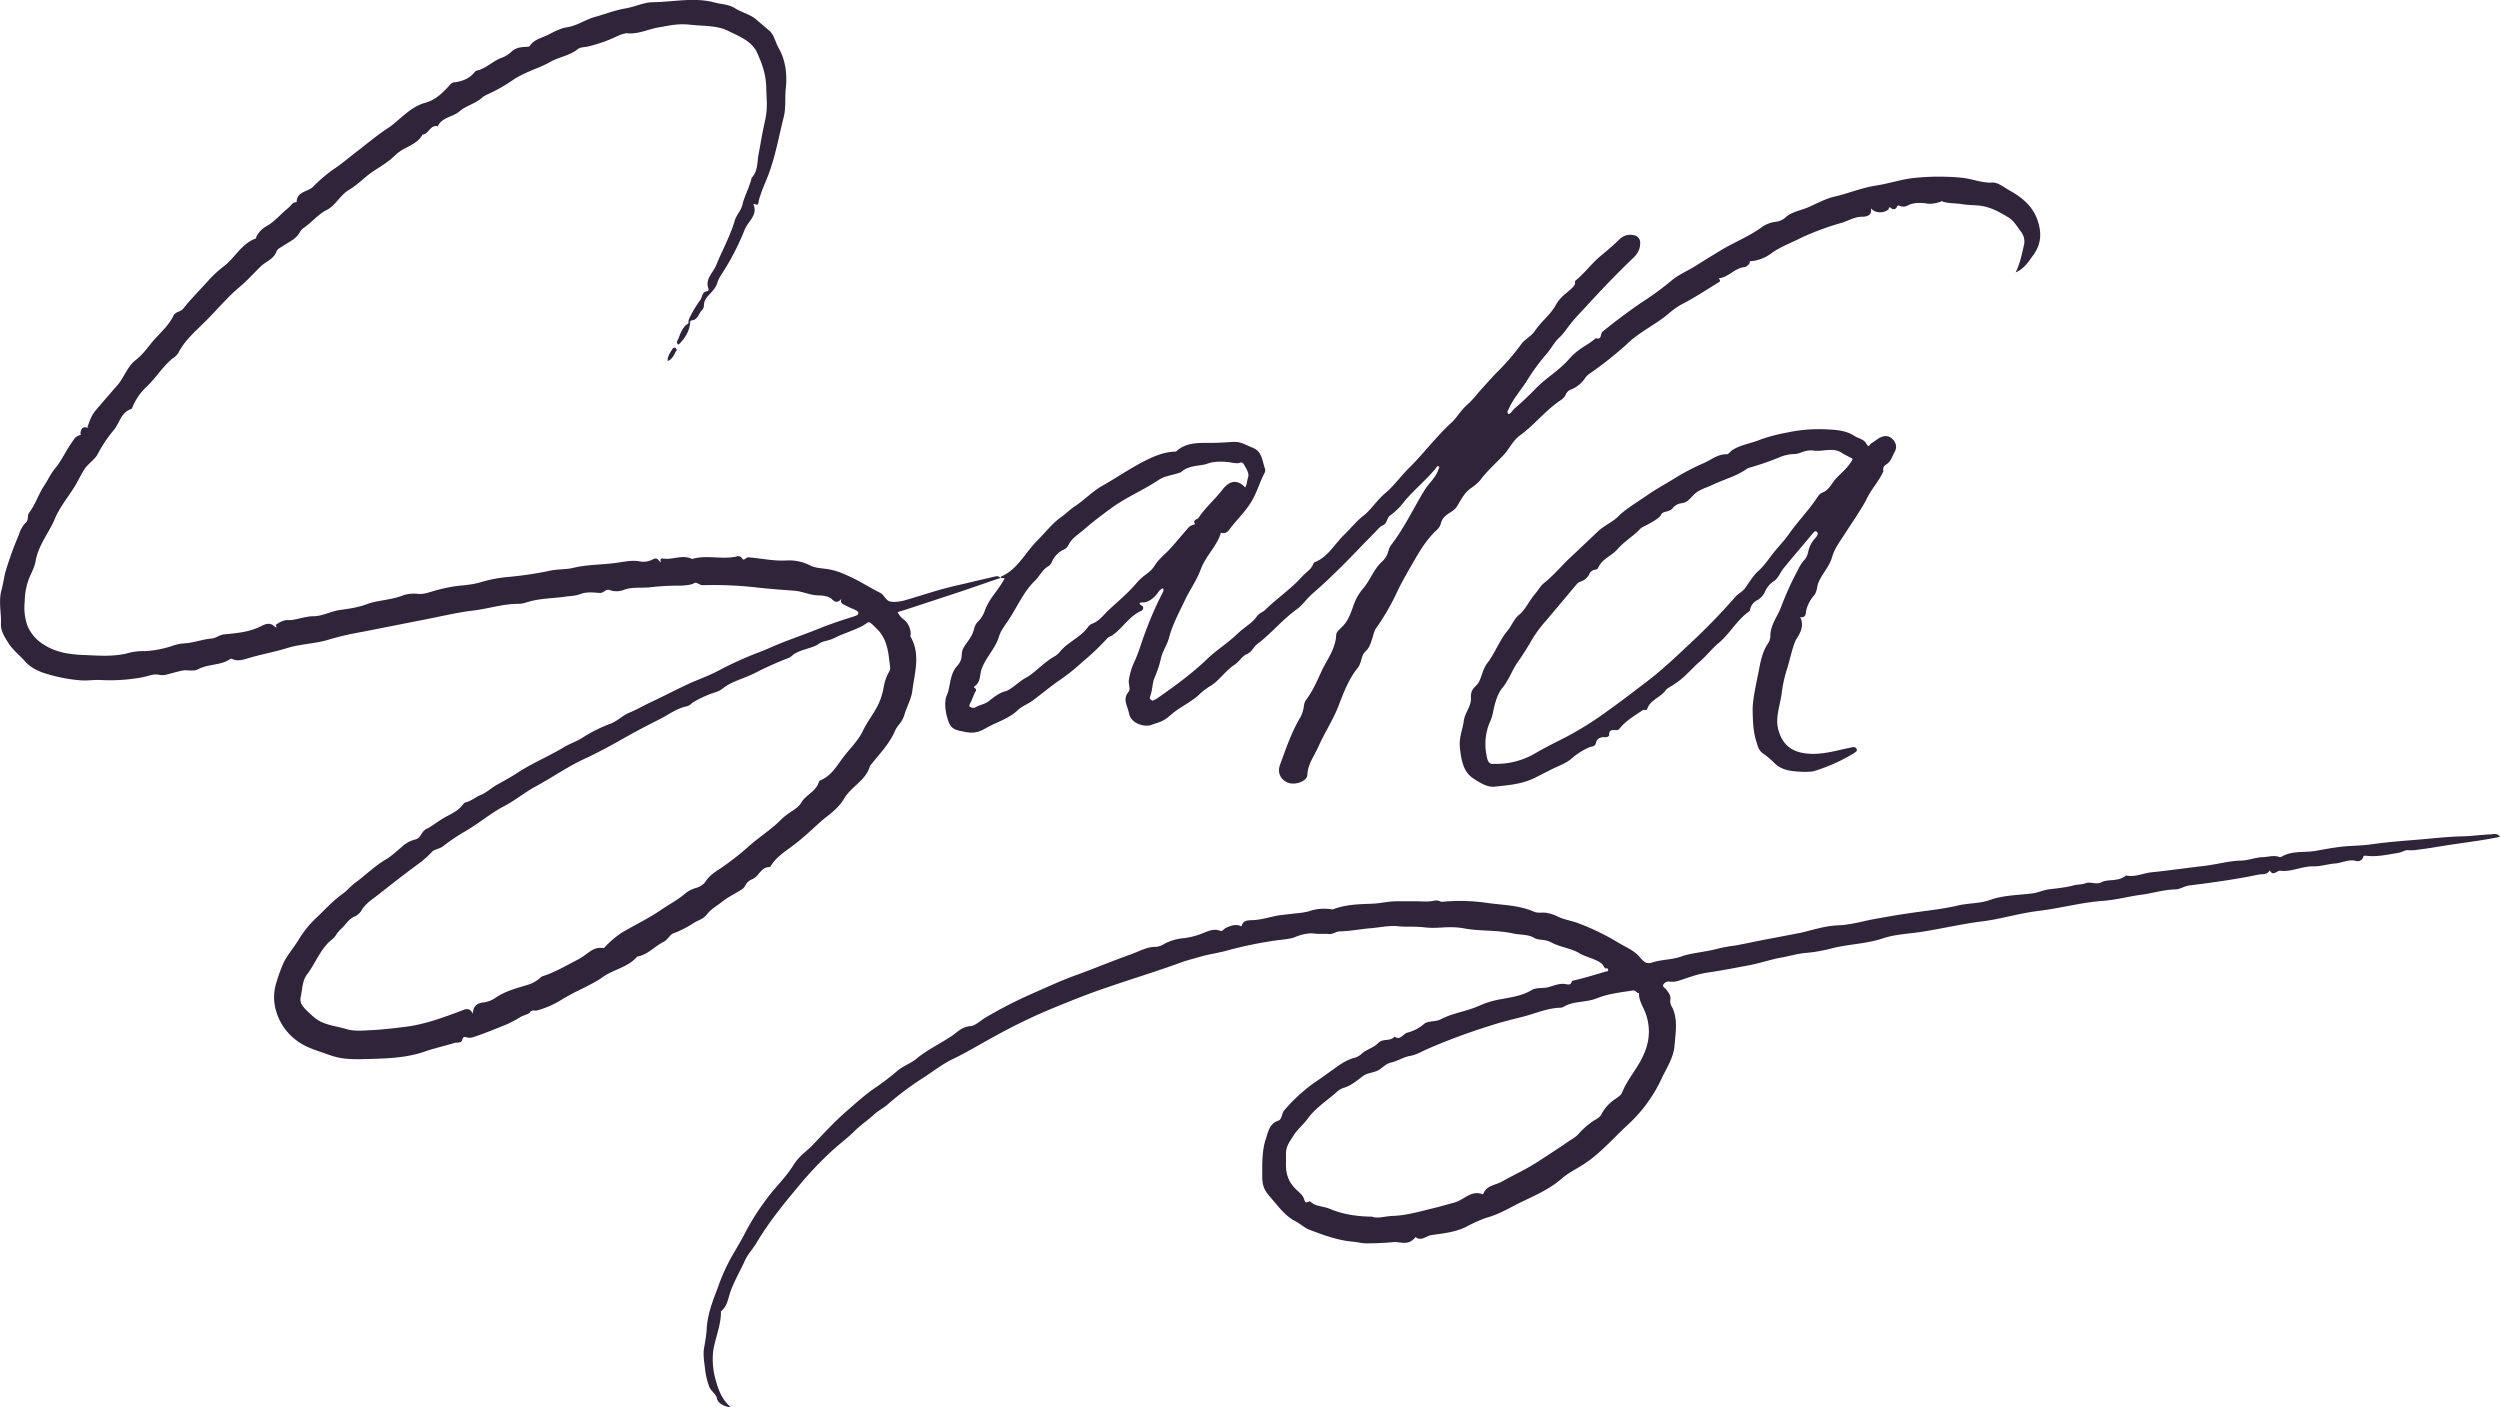 <svg xmlns="http://www.w3.org/2000/svg" width="1031.3" height="580.6" viewBox="0 0 1031.3 580.6"><g fill="#2f243a"><path d="M412.7 238.4l-16 5.5-23.1 7.6-3.3 1a7.4 7.4 0 0 0 2.2 2.8 7.9 7.9 0 0 1 3.2 6.4 3.1 3.1 0 0 1-.2.7c4.3 7.3 1.9 14.7.9 22.2-.4 3.7-2.3 6.8-3.3 10.2s-2.8 4.2-3.9 6.7c-2.3 5.4-6.5 9.6-10.1 14.2l-.2.2c-1.6 6-7.7 8.5-10.6 13.4s-6.9 7-10.5 10.3-6.7 6.2-10.4 9-7.3 5-9.6 8.9l-.2.2c-3.7-.2-4.4 3.8-7.3 5s-2.5 2.9-4 4-5.8 3.2-8.3 5.2-4.6 3-6.3 5.2-3.8 2.5-5.6 3.7a42.4 42.4 0 0 1-8.5 4.3c-1.3.5-2.2 2.7-4 3.5-3.6 1.8-6.4 5.3-10.7 6l-.2.2c-3.8 4.3-9.7 5.1-14.1 8.3s-11.6 5.9-17.1 9.4a36.7 36.7 0 0 1-9.9 4.3c-.2 0-.5.2-.7.1s-1.9-.2-2.2.6-2.8 1.3-4.1 2.1a44.9 44.9 0 0 1-7.6 3.8c-4 1.6-7.9 3.2-12 4.5a4.1 4.1 0 0 1-2.2.1c-1-.2-1.7-.7-2.1.9s-2 1-3.1 1.3c-4.2 1.3-8.5 2.2-12.7 3.7-6.8 2.3-13.9 2.7-21.1 2.9s-12.1.5-17.9-1.6-9.3-2.9-13.3-5.8a23 23 0 0 1-8.7-12.3 20.2 20.2 0 0 1 .3-12.4 65 65 0 0 1 3-8c1.7-3.2 4-5.8 5.9-8.9a42.4 42.4 0 0 1 7-8.8c3.7-3.5 7.2-7.4 11.4-10.4 1.7-1.2 3.2-3.1 5-4.4 4.2-3.1 7.9-6.8 12.4-9.5 2.5-1.4 4.6-3.5 6.8-5.3a12.4 12.4 0 0 1 5.6-3.1c2.4-.5 2.5-3.4 4.7-4.4s5.3-3.6 8.2-5.1 5.2-2.7 7-5.2a2.4 2.4 0 0 1 .8-.6c2.4-.5 4.3-2.3 6.4-3.1s4.6-3.1 7-4.4 5.1-2.8 7.6-4.4c6.3-4.2 13.2-7 19.7-10.9 2.5-1.5 5.6-2.5 7.9-4.1a62.3 62.3 0 0 1 11.6-5.7c2.8-1.2 4.7-3.3 7.4-4.4s5.5-2.7 8.2-4c6-2.8 11.8-5.9 17.8-8.6 3.6-1.5 7.3-2.9 10.7-4.7a148.5 148.5 0 0 1 15.7-7.2c4.1-1.5 8-3.4 12.2-5s9.5-3.5 14.2-5.4 9.1-3.3 13.8-4.8c.9-.3 1.9-.6 1.9-1.4s-1-1.1-1.7-1.5a35.2 35.2 0 0 1-3.9-1.8c-1-.5-2-.9-1.4-2.6-1.5 1.8-2.6 1.5-3.9.2s-4.1-1.6-5.8-1.6c-3.4-.1-6.2-1.6-9.5-1.9-5.4-.4-10.8-.8-16.1-1.4a161.3 161.3 0 0 0-22-.9c-1.3 0-2.4-1.5-3.5-.8s-4.1 1-6.3 1a98.2 98.2 0 0 0-12.1.7c-3.4.3-6.8-.2-10.2.9a8.3 8.3 0 0 1-6.2.2c-1.6-.6-2.4 1.3-4.1 1.2s-5.2-.6-7.8.4-4.5.8-6.8 1.2c-3.8.5-7.7.6-11.6 1.3s-4.8 1.6-7.6 1.6c-6.3 0-12.4 2.1-18.7 2.8s-15.3 2.9-22.9 4.3l-22.8 4.5a118.6 118.6 0 0 0-13.4 3.1c-5.7 1.8-11.7 1.8-17.2 3.5s-10.3 2.5-15.4 4c-2.2.6-4.9 1.8-7.5.5a.8.8 0 0 0-.8.1c-3.9 2.7-9 1.9-13.2 4.2-1.3.7-3.5.5-5 .4s-5.2 1.1-7.7 1.7a7.3 7.3 0 0 1-3.3.2c-2.3-.6-4.4.5-6.5.9a72.4 72.4 0 0 1-18 1.2c-2.4-.1-4.8.3-7.2.2a63.8 63.8 0 0 1-13.3-2.3c-3.6-1-7.4-2.3-10.3-5.5s-5.1-4.7-7.1-7.9-3.1-5.2-2.9-8.2-1-8.6.1-12.9 1.1-5.7 1.9-8.5a138.5 138.5 0 0 1 5.4-14.8 11.9 11.9 0 0 1 3-5.2c1.1-1 .3-2.8 1.3-4 2.5-3.3 3.7-7.3 5.9-10.7s3-5.5 5-7.8 4.2-6.9 6.5-10.2c.9-1.2 1.4-2.5 2.9-3s.7-.5.8-1.2.5-2.5 2.2-2.2.7 0 .7-.2c2-5.7 2.3-5.5 6-9.9l5.8-6.7c3.2-3.3 4.4-8.1 8-10.9s5.5-6.1 8.3-9.1 5.6-5.7 7.4-9.3c.9-1.8 2.8-1.4 4-2.9 3.2-4 6.8-7.6 10.2-11.4a47.7 47.7 0 0 1 6.6-6.1c4.6-3.5 7.2-9.3 13.1-11.4.2-.2.2-.9.5-1.2a10.4 10.4 0 0 1 3.9-3.9c3.2-1.7 5.5-4.6 8.3-6.9s2.1-2.8 4-3l.2-.2c.1-4.3 4.7-4 6.9-6.3a60.4 60.4 0 0 1 9.5-7.9c3-2.1 5.9-4.6 8.8-6.8s8.3-6.7 12.5-9.4 9-8.7 15.3-10.4c4.5-1.2 7.6-4.5 10.6-7.8a2.8 2.8 0 0 1 1.9-.7c3.3-.5 6-1.7 8-4.3l.5-.4c4.1-.8 7-4.2 10.9-5.5a10.9 10.9 0 0 0 3.8-2.5c2-1.7 4.1-1.8 6.5-1.9.3 0 .8-.1.9-.3 1.8-2.8 5-3.3 7.7-4.7s5.1-2.6 7.4-3c4.4-.6 7.8-3.2 11.8-4.3s8.3-2.8 12.5-3.5S265.6.9 269.5.9c8.4-.1 16.8-2.1 25.2.1 2.8.8 5.8.7 8.5 2.4s6.2 2.5 8.7 4.6l5.5 4.7c2 1.8 2.4 4.6 3.7 6.9 3.1 5.4 3.7 11.4 3 17.4-.3 3.6.1 7.3-.7 10.9-2 7.9-3.4 15.9-6.2 23.6-1.4 3.8-3.2 7.4-4.2 11.3-.1.5 0 2.4-1.7 1.3l-.5.2c1.9 4.4-2.1 6.9-3.5 10.2a105.7 105.7 0 0 1-9.6 18.6 13.5 13.5 0 0 0-1.8 3.6c-.8 2.7-3.1 4.3-4.6 6.4s-.3 3.4-1.7 4.8-1.7 4.1-4.4 4.3c-.4.1-.5.4-.5.8-.2 3.3-1.9 6.4-4.8 9.2-1.1-.8-.5-1.7-.1-2.4s1.5-5 4.1-6.3c.2-.1 0-1.1.3-1.8a43.2 43.2 0 0 1 4.6-7.8c1-1.3.7-3.7 3.2-3.8a1.1 1.1 0 0 0 .3-.9c-1.6-4 1.8-6.6 3.1-9.7 2.5-6.2 5.8-12 7.7-18.5.7-2.4 2.7-4.2 3.2-6.7s2.8-7 3.7-10.6a.8.8 0 0 1 .2-.5c2.5-2.7 2.1-6.3 2.7-9.4s1.2-6.9 1.9-10.3.9-4 1.2-5.9c.6-3.7.2-7.3.1-11 0-5.4-1.6-10.1-3.8-14.9s-7.4-6.7-12-9-10.4-1.9-15.6-2.5-8.7.4-13 1.1-8.6 3-13.3 2.4a13.6 13.6 0 0 0-3.5 1.1 61 61 0 0 1-12.4 4.4c-1.4.3-3.1.2-4.2 1.1-3.5 2.8-7.9 3.2-11.6 5.4s-10.6 4.1-15.4 7.5a64.1 64.1 0 0 1-10.6 5.9l-1.4.8c-2.8 2.8-7 3.6-9.7 6s-7.3 2.4-9 6.2c-3.2-.8-3.7 3.3-6.3 3.4-2.3 4.4-7.6 5-11 8.3s-6.1 4.7-9.4 6.9-6.3 5.5-9.9 7.6-5.7 6.6-9.2 8.3-6.3 5.3-9.8 7.6a5.8 5.8 0 0 0-1.5 1.9c-1.4 2.4-3.9 3.5-6.2 5s-2.8 1.5-3.3 2.8c-1.1 2.9-4.1 3.9-6.1 5.7s-5.9 6.2-9.2 8.9c-5.2 4.4-9.6 9.8-14.5 14.6s-8.1 7.6-10.7 12.6A7.8 7.8 0 0 1 71 148c-4 3.4-6.7 7.9-10.5 11.5a23.6 23.6 0 0 0-5.9 8.6c-.1.2-.2.5-.4.6-4.4 1.4-4.9 6.1-7.5 9a55.8 55.8 0 0 0-6.6 10c-.9 1.5-2.8 3-4.3 4.6s-3.3 5.6-5 8.4c-2.8 4.5-6.3 8.7-8.3 13.6s-6.7 10.6-7.8 17.1c-.4 2.6-1.9 5.1-2.9 7.7a27.5 27.5 0 0 0-1.6 9 22.7 22.7 0 0 0 1 9.7 16.3 16.3 0 0 0 7.2 8.3c4.8 3.1 10.6 3.9 16.1 4.1s12.6.9 18.7-.9a25.2 25.2 0 0 1 6.6-.7 42.6 42.6 0 0 0 11.7-2.3 18 18 0 0 1 4.5-.9c3.9-.2 7.5-1.7 11.4-2 1.8-.2 3.1-1.5 5-1.7 5.1-.5 10.2-.9 14.9-3.2 1.7-.8 3.7-2 5.7-.3s.5-.4.8-.5 2.7-2.1 5.2-1.9 6.8-1.6 10.4-1.6 7.2-2.1 11-2.6 7.7-1.1 11.3-2.5 10-1.6 14.8-3.6a14.9 14.9 0 0 1 6.1-.5c2.5.2 5.1-.9 7.7-1.6a68 68 0 0 1 9.2-1.8 51 51 0 0 0 7.7-1.1 58.9 58.9 0 0 1 12.5-2.5 147.5 147.5 0 0 0 17.3-2.6c3.2-.7 6.6-.4 9.7-1.2 5.5-1.3 11.1-1.2 16.6-1.9 3.7-.4 7.4-1.5 11.3-.6a8.1 8.1 0 0 0 4.6-.9c2-1.1 2.3.3 3.1 1s-.7-1.7 1.2-1.4c3.9.7 8-1.8 12 .2 6-1.8 12.2.3 18.2-1a1.9 1.9 0 0 1 2.4.7c.8 1.4 1.5-.4 2.6-.4 5.2.4 10.3 1.6 15.7 1.3a19.3 19.3 0 0 1 9.7 2c2.3 1.2 5 1.2 7.5 1.6a28.9 28.9 0 0 1 7.7 2.5c4.8 2 9.1 4.9 13.7 7.2 1.6.8 2 2.4 3.4 3.3s5 .4 7-.2c7.3-2.1 14.4-4.6 21.8-6.2l14.9-3.5c1-.2 1.9-.5 2.6.6zM195.1 418.2c-.1-4 3.1-4.6 4.6-4.7a11.1 11.1 0 0 0 4.7-1.9c4.1-2.8 8.9-4 13.5-5.4a13.3 13.3 0 0 0 4.8-2.7c.4-.3.7-.7 1.2-.8 5-1.6 9.5-4.3 14.2-6.7s6.2-5.6 10.9-4.9c.2.1.4-.3.6-.5a41 41 0 0 1 6.8-5.8c5.6-3.3 11.5-6.1 16.8-9.8 3-2 6.2-3.7 9-6a11.8 11.8 0 0 1 4.9-2.7 7.5 7.5 0 0 0 3.8-2.4c1.9-3.2 5.2-4.8 7.8-6.7a114.5 114.5 0 0 0 10.1-8c4.2-3.8 9.1-6.8 13.1-10.8s6.9-4.3 8.7-7.4 6.2-4.6 7.2-8.5a1.7 1.7 0 0 1 .6-.6c4.6-1.8 7-6.3 9.6-9.7s6-6.6 8-10.8 5-7.6 6.8-11.9 1.5-6.3 2.6-9.4 2-3.3 1.8-4.8c-.7-5.5-.9-11.3-5.3-15.7s-2.8-3-6.7-1.1-7.2 2.8-10.6 4.5-5 1.2-7 2.7-6.5 2.1-9.5 3.8c-1 .5-1.5 1.3-2.5 1.8a141.4 141.4 0 0 0-14.3 6.4c-4.5 2.3-9.5 3.3-13.4 6.5a8.5 8.5 0 0 1-2.3 1.2 45.4 45.4 0 0 0-9.3 4.1c-1.1.6-1.8 1.7-3.2 1.9-4.1.9-7.4 3.5-11 5.3s-10 5.1-14.9 7.9-10.4 5.8-15.8 8.3c-7 3.2-13.4 7.7-20.2 11.4-4.7 2.5-8.8 6-13.5 8.4s-10.4 7.1-15.9 10.3a73.1 73.1 0 0 0-8.9 6c-1.5 1.2-3.6 1.3-4.6 2.3a41.4 41.4 0 0 1-6.3 5.5c-6 4.4-11.9 9.1-17.8 13.7a19.8 19.8 0 0 0-4.7 4.4 6.8 6.8 0 0 1-2.8 3c-2.8 1-4 3.5-6 5.3s-2.1 3.1-3.7 4.3c-4.9 3.9-6.8 9.9-10.5 14.7-1.7 2.3-1.8 5.8-2.4 8.9a4.5 4.5 0 0 0 .2 3c1.3 2.2 3.2 3.7 5.1 5.4 4 3.5 8.9 3.6 13.4 5 2.9.9 6.3.7 9.4.5 5-.2 10-.8 14.9-1.4 8.2-1 15.8-3.9 23.4-6.7 1.2-.5 3.1-1.6 4.6 1.3z"/><path d="M412.7 238.5c.2-.3.2-.6.4-.7 6.7-3 9.7-9.6 14.5-14.5s6.4-7.3 10.4-10.2c1.8-1.2 3.3-2.9 5.2-4.1 4.1-2.7 7.4-6.3 11.7-8.7s10.9-6.8 16.6-9.8c4.1-2.1 8.3-4 13.1-4.2h.5c4.1-3.8 8.9-3.6 14.1-3.6 3.1 0 6.3-.2 9.5-.4s5.3 1.3 7.8 2.3c4.2 1.5 4.1 5.4 5.3 8.6a2.3 2.3 0 0 1-.1 1.8c-2.1 4-3.2 8.3-5.7 12.3s-5.8 7.1-8.6 10.8c-.7 1-1.6 2-3.1 1.8s-.6-.1-.8.4c-1.8 5.3-6.1 9.1-8.1 14.4s-4.6 8.6-6.6 12.9-5.1 9.9-6.5 15.3c-.8 3.2-2.9 5.9-3.5 9.2a46.1 46.1 0 0 1-2.7 7.9c-.7 1.9-.7 4.6-1.5 6.8s.4 1.5.7 2.3l1.6-.7c7.2-5 14.3-10.1 20.7-16.2 3.9-3.8 8.7-6.8 12.6-10.5s6.2-4.4 8.4-7.6c.9-1.2 2.4-1.6 3.3-2.5 4.9-4.8 10.6-8.6 15.2-13.7 1.6-1.8 3.9-3 4.7-5.4a.9.9 0 0 1 .6-.6c5.5-2.2 8.2-7.6 12.3-11.5 2.6-2.5 4.9-5.5 7.8-7.7s5.7-6.6 9-9.3 6.5-7.2 10-10.6 7.5-8.3 11.3-12.4c1.9-2.1 3.9-4.2 6-6.1s3.9-5.1 6.4-7.3 4.3-4.7 6.4-7 4.3-4.8 6.6-7.1a90.8 90.8 0 0 0 9.4-11c1.5-2 4.1-3.2 5.6-5.4 2.5-3.8 6.4-6.7 8.5-10.5s4.5-4.9 6.8-7.2.5-2.3 1.6-3.2c3.8-3.1 6.6-7.1 10.4-10.2s5.2-4.4 7.6-6.7a6.2 6.2 0 0 1 5.7-1.7 3.1 3.1 0 0 1 2.8 3.4c0 3-1.6 4.9-3.6 6.7q-9.4 9.1-18.3 18.9c-2.2 2.4-4.6 4.8-6.6 7.3s-3 4.3-4.9 6-3.5 4.8-5.4 6.9a83.2 83.2 0 0 0-8 11c-2.5 3.9-5.7 7.4-7.5 11.7-.3.5-.7.9-.2 1.7s1.8-1.2 2.6-2c3-2.6 5.9-5.3 8.6-8.1 4.3-4.5 9.8-7.6 13.9-12.3s7.6-5.6 11.1-8.7c2.6.9 1.8-1.9 2.8-2.7q7.5-6.1 15.6-11.7a128.5 128.5 0 0 0 12.9-9.4c2.8-2.4 6.7-4 10-6.1s7.1-4.4 10.7-6.6c5.4-3.2 11.3-5.5 16.5-9.3a12.1 12.1 0 0 1 5.8-2.2 7.7 7.7 0 0 0 4.4-2.2c2.6-2 5.8-2.5 8.7-3.7s7.3-3.7 11.5-4.6 10.7-3.5 16.4-4.4 10-2.4 15.2-3.1a98.3 98.3 0 0 1 20.3-.2c4.4.4 8.4 2.3 12.9 2 2.2-.1 4.7 2 6.9 3.2 4.8 2.7 9.2 6.1 11.3 11.5s2.1 10.4-1.4 15.2c-1.9 2.5-3.4 5.4-7.3 7.2 2-4.2 2.6-7.9 3.5-11.6a6.7 6.7 0 0 0-1.2-5.1c-1.6-2-2.9-4.5-5.1-5.9-3.8-2.3-7.6-4.5-12.3-5-2.3-.2-4.7-.2-7.1-.6s-5.2-.2-7.8-1c-.3-.1-.4-.4-.8-.1s-3.5 1.2-5.5.9-5.6-.7-8.3.8a3.5 3.5 0 0 1-3 .2c-.7-.2-.9-.5-1.4.3a1.4 1.4 0 0 1-2.4.5c-1-.8-.8.3-1.1.6-1.9 1.7-5.6 1.6-7.2-.5.6 3.3-2.3 3.5-3.5 3.5-3.1 0-5.5 1.5-8.2 2.4a114.5 114.5 0 0 0-16.9 6.2c-4 2.1-8.4 3.6-12.2 6.3a16.9 16.9 0 0 1-8.2 3.4c-.4.1-1.1-.2-1 .5s-1.5 2-2.2 2c-4 .4-6.5 4.1-10.4 4.6-.6.1 1.1.9-.1 1.6-5.1 3.1-10 6.4-15.3 9.1a32.6 32.6 0 0 0-5.5 3.9c-4.7 4-10.3 6.7-15 10.6-1.5 1.2-2.9 2.7-4.5 4a147.5 147.5 0 0 1-13.3 10.3 7.1 7.1 0 0 0-1.5 1.5 12.7 12.7 0 0 1-5.7 4.8 3.7 3.7 0 0 0-2.4 2.2 5.8 5.8 0 0 1-2.1 2.3c-6.3 4.2-10.8 10.2-16.9 14.6-2.5 1.8-4 4.9-6.1 7.4s-7.2 6.9-10.2 11a19.8 19.8 0 0 1-3.7 3.2c-2.6 1.8-4 4.4-5.5 7s-3.1 2.8-4.7 4.2a5.9 5.9 0 0 0-2.2 3 5.8 5.8 0 0 1-2.1 3.4c-3.8 3.6-6.5 8-9.1 12.5s-5.3 9.1-7.5 13.9a92.9 92.9 0 0 1-8.4 14.2 16 16 0 0 0-1.1 3.3c-.8 2.1-1.1 4.2-3 5.9s-1.5 4.7-3.2 6.8c-3.7 4.6-5.8 10.1-7.9 15.6s-5.5 10.7-8 16.2-4.6 7.7-4.9 12.4c-.1 2.6-5 4.3-7.9 3.2s-4.6-3.9-3.4-7.3c2.5-6.8 4.8-13.7 8.6-20a13.7 13.7 0 0 0 1.3-4.5 5 5 0 0 1 .9-2.4c2.8-3.7 4.6-8 6.5-12.1s5.7-9 5.9-14.6c0-1.2 1.2-2.2 2.2-3.2 2.8-2.5 3.9-6.1 5.1-9.5a21.4 21.4 0 0 1 3.7-6.4c3-3.4 4.3-7.8 7.7-11s2.3-4.9 4-7.1c5.4-7 9.1-15 13.7-22.5 1.8-3 4.7-5.2 5.8-8.7.1-.4.6-.8.1-1.2s-.8.2-1.1.6c-4.1 5.2-9.4 9.2-13.5 14.4a27.7 27.7 0 0 1-5.5 5.3c-1.3.9-1.1 3.1-2.8 3.9s-2.7 2.4-4.1 3.7c-4.6 4.6-9 9.4-13.7 14s-6.9 6.7-10.6 9.9-4.6 5.2-7.2 7.1c-6 4.3-10.6 10.1-16.5 14.5-1.5 1.2-2 3.1-4.1 4s-3.3 3.3-5.1 4.4c-4 2.6-6.4 6.8-10.5 9.1a25.1 25.1 0 0 0-4.4 3.5c-3.5 3.1-7.9 5-11.4 8.1s-5.1 3-7.9 4.1-8.4-.4-9.3-4.5-2.8-6-.1-9.3c.7-1-.3-3.2 0-4.8a28.6 28.6 0 0 1 2-6.9c2-4 3.1-8.4 4.7-12.5a142 142 0 0 1 7.2-16.5 1.9 1.9 0 0 0 .2-1.8c-1.3.3-1.8 1.4-2.5 2.3s-3.1 3.5-5.7 3.5-1.2 1-.5 1.4.7 1.7-.3 2.1c-4.9 2.1-7.5 6.9-11.7 9.9-.7.6-1.7.7-2.4 1.5a101.6 101.6 0 0 1-10.1 9.6 85 85 0 0 1-9.2 7.4c-3.9 2.6-7.6 5.8-11.4 8.6-1.9 1.4-4.4 2.3-6.1 3.9-3.8 3.7-9 5-13.4 7.6s-7.2 1.7-10.9.9-4.2-3.2-4.9-5.6-1.3-6.6 0-9.3 1-8.3 4-11.6 1.4-4.9 2.6-7.3 3.5-4.5 4.3-7.4c.3-.9.6-2.6 1.7-3.6a12.2 12.2 0 0 0 3-4.8c1.8-5 5.7-8.5 8.1-13.1-.5-.5-1.2 0-1.7-.3zm101-37.4c.8-1.5.7-2.9 1.2-4.3s-.7-3.4-1.7-5.1-1.8-.5-2.7-.6a17.5 17.5 0 0 1-3.2-.4c-3.2-.4-6.7-.4-9.3.6s-7.8.5-10.8 3.5l-1.5.5c-2.5.8-5.3 1.1-7.6 2.6-6.1 4.1-13 7-19.1 11.3-3.9 2.8-7.7 5.7-11.2 8.7s-5.6 4-7.2 7.2a4 4 0 0 1-2.2 1.8 10 10 0 0 0-4.4 4.7 3.8 3.8 0 0 1-1.4 1.9c-2.6 1.4-3.7 4.2-5.8 6.2-4.8 4.7-7.4 11.2-11.2 16.7-1.3 1.9-2.9 4.1-3.5 6.2-1.5 5-5.5 8.6-7.2 13.5-.8 2.3-.3 5.4-2.9 7-.3.2-.1.7.3.9s.5.9.1 1.3-1.3 3.2-2.1 4.7-.4 1.4.1 1.7a2.3 2.3 0 0 0 1.8.2c1.7-1.1 3.9-1.3 5.6-2.6s4.3-3.5 6.8-4.1 5.7-4.1 8.9-5.8 7.2-6.2 11.3-8.5a8.5 8.5 0 0 0 2.5-2.1c3.3-4.1 8.7-5.9 11.7-10.4a4.2 4.2 0 0 1 1.5-1.1c2.8-1 4.6-3.4 6.5-5.3 3.9-3.7 8.1-7.1 11.6-11.2s5.5-4.1 7.6-7.3 4-4.5 6-6.6 5.4-6.2 8.1-9.3c.8-.9 1.8-1 2.7-1.4-1.2-1.9 1-1.8 1.5-2.7 2.8-4.2 6.7-7.5 9.7-11.4s6.2-4.5 9.5-1zM301.6 580.6c-2.6-.3-5.4-1.6-5.8-3.6s-2.5-3.1-3.2-4.9a30.4 30.4 0 0 1-1.8-7.8c-.3-2.6-.8-5.3-.4-7.9s1-5.4 1.1-7.9c.3-6.2 2.5-11.8 4.6-17.3a79.6 79.6 0 0 1 5.5-12.4c1.7-3 3.6-6.1 5.2-9.1a101 101 0 0 1 11.7-18c3-3.6 6.2-6.9 8.7-10.9s5-5.4 7.6-8c4.9-5.1 9.7-10.4 15.1-15 3.3-2.9 6.7-5.9 10.3-8.5a104.7 104.7 0 0 0 9.8-7.4c2.5-2.2 5.6-3.1 8.1-5.2 4.4-3.6 9.6-6.1 14.3-9.2 2.4-1.6 4.4-4 8-4.2 1.7-.1 3.8-2 5.6-3.2a182 182 0 0 1 19.1-9.9c6.2-2.7 12.3-5.6 18.7-7.9s15.1-5.9 22.7-8.6c3.4-1.2 6.6-3.2 10.4-3.1a8.4 8.4 0 0 0 3.7-1.4 21.2 21.2 0 0 1 7.8-2.2 29.2 29.2 0 0 0 7.2-1.8c2.6-1 5.1-2.4 8.1-1.1.3.1 1-.6 1.5-1s4-2.2 6.3-1.2c.5.2.7.3.8-.1.5-2 2.3-2.1 3.6-2.2 4 0 7.8-1.3 11.6-2l6.8-.8a35.3 35.3 0 0 0 5.4-.8 19.1 19.1 0 0 1 9.5-.9 1.6 1.6 0 0 0 1-.1c5.1-1.9 10.4-2 15.7-2.2 3.4-.1 6.7-1 10.2-1h8.2c2.4 0 4.7.3 7.1-.2s2.4.5 3.6.4a77.8 77.8 0 0 1 18.7.5c6.4.9 13 .9 19.1 3.6 1.4.6 3.1.3 4.7.4a16.4 16.4 0 0 1 5.3 1.7c2.8 1.3 6.1 1.7 8.9 2.9a95.4 95.4 0 0 1 15.1 7.3c3.3 2.1 7.1 3.4 9.7 6.5s3.5 2.6 6.3 1.8 7.6-.9 11-2.2 9.8-1.8 14.6-3.1a58.9 58.9 0 0 1 7.1-1.3c5.1-.9 10.2-2.1 15.3-3l12-2.3c5.1-1.2 10.2-2.9 15.6-3.1s10.3-1.8 15.5-2.7 8.3-1.5 12.5-2.1c7-1.1 14.1-1.7 21-3.3 4.4-1.1 9.1-.8 13.4-2.3 5.8-2.1 11.9-2 17.9-2.8 2.2-.3 4.1-1.3 6.3-1.6s6.8-.7 10.2-1.6c1.6-.5 3.5-.3 5.3-1s4.4.8 6.5-.4 6.3-.3 9.1-2.1c.4-.2.8-.7 1.2-.6 3.7.7 7-1.1 10.6-1.4 6.9-.7 13.7-1.7 20.6-2.5s10.7-2.2 16.3-2.3c2.7-.1 5.7-1.3 8.5-1.4s4.6-.9 6.9-.1a1.2 1.2 0 0 0 1-.1c4.6-2.7 9.7-1.5 14.6-2.5 3.3-.6 6.6-1.2 9.9-1.6s8.3-.4 12.5-1c7-1 14.2-1.5 21.3-2.1 5.5-.5 11.1-1.1 16.6-1.2 3.9-.1 7.6-.7 11.4-.8 1.3-.1 2.7-.6 3.8 1-6.2 1.3-12.4 2.1-18.6 3s-10.1 1.7-15.2 2.3a15.4 15.4 0 0 1-4.3.2c-.8-.1-2.3.8-3.7 1.1-4.5.7-8.9 1.8-13.5 1.2-.5 0-1-.1-1.1.5a2.4 2.4 0 0 1-3.2 1.6c-3-.7-5.6.9-8.4 1.1s-5.9 1.2-8.8 1.2c-4.8-.2-9.1 2.4-13.9 1.8-1.4-.1-2.9 2.5-4.3-.2-1 2-3 1.5-4.7 1.8-9.5 2-19.1 3.3-28.7 4.5-1.9.3-3.7 1.6-5.6 1.6-4.8.1-9.3 1.6-14 2.2s-10.3 2.1-15.5 2.5c-8.9.6-17.5 3-26.4 4.1s-15.8 3.4-23.8 4.4-16.2 2.9-24.3 4.2c-5.4.9-11 1-16.3 2.7-6.9 2.4-14.3 2.4-21.3 4.2a62.5 62.5 0 0 1-10.8 1.9c-3.5.3-7 1.4-10.5 2s-8.6 2.3-12.9 3.1-10.9 2.1-16.4 2.9-8.5 2.2-12.7 3.5a8.2 8.2 0 0 1-3.8.3 2.6 2.6 0 0 0-2.4 1.2c-.6 1 .6 1.3 1 1.9s2.4 2.5 1.8 4.7a5 5 0 0 0 .9 3c2.3 5 1.3 10.2.9 15.4s-3.1 9.1-5.2 13.5a60.5 60.5 0 0 1-14.1 19.4c-4.9 4.5-9.3 9.5-14.6 13.7s-8.9 5.2-12.8 8.6c-5.5 4.8-12.3 7.4-18.6 10.6-4 2.1-8 4.3-12.5 5.5a63.5 63.5 0 0 0-8.4 3.8c-4.6 2.2-9.4 2.6-14.1 3.3-2.2.3-4.2 2.7-6.6.8a5.7 5.7 0 0 1-2.2 1.9c-2.3 1.1-4.6 0-6.9.2a114.5 114.5 0 0 1-11.7.5c-1.8-.1-3.5-.6-5.3-.7-6.1-.6-11.9-2.7-17.6-4.9-2.1-.8-3.8-2.5-5.8-3.5-4.5-2.3-7.3-6.5-10.5-10.1s-3.2-5.9-3.2-9.6-.1-9.5 1.4-14c1-2.9 1.4-6.5 5.2-7.8 1.7-.6 1.3-3 2.6-4.4a68.5 68.5 0 0 1 12.2-11.2c3.3-2.2 6.5-4.6 9.8-6.9a22.3 22.3 0 0 1 6.3-3.3 6.8 6.8 0 0 0 3.3-1.6c2-2 5-2.5 7-4.6s5-.5 6.8-2.7c2.3 1.8 3.5-1.1 5.2-1.6a16.4 16.4 0 0 0 6.7-3.4c1.8-1.7 5-.9 7.3-2.2 5-2.6 10.7-3.2 15.9-5.6a36.9 36.9 0 0 1 8.7-2.6c4.3-.8 8.8-1.4 12.8-3.8 1.9-1.1 4.3-.6 6.5-1.1s5-1.9 7.7-1.3 1.7-1.3 2.9-1.5c4.5-1 8.9-2.4 13.4-3.7.4-.1 1 0 1-.6s-.3-.9-.9-.7-1-1.4-1.8-2c-2.9-2.2-6.5-2.6-9.4-4.4s-7.7-2.4-11.1-4.2-5.1-.7-7.5-2.1-5.6-1.1-8.4-1.7c-6.7-1.5-13.6-.9-20.2-2.1s-10.7.2-16-.4-7.5-.1-11.3-.5-7.5.5-11.3.8-8.4 1.2-12.6 1.3c-1.8 0-3 1.3-4.8 1.1s-4 .1-6.1-.2-5.3.4-7.6 1.4-6.1 1.1-9.1 1.6a167.7 167.7 0 0 0-18.7 3.9c-3.8 1.1-7.8 1.6-11.6 2.7s-5.2 1.4-7.7 2.3c-10.1 3.7-20.4 6.8-30.5 10.3-8.1 2.7-15.9 5.9-23.7 9.1a239.8 239.8 0 0 0-22.8 11.1c-5.9 3.2-11.6 6.7-17.7 9.6-4 2-7.6 4.8-11.4 7.3a120.7 120.7 0 0 0-14.8 11c-1.7 1.6-4.2 2.8-6 4.5s-5.5 4.3-8 6.8-5.7 4.9-8.6 7.5a142.6 142.6 0 0 0-13.7 14.3c-2.9 3.5-5.9 7-8.7 10.7a132.9 132.9 0 0 0-9.1 13.1c-1.5 2.7-3.9 5.1-5.1 7.9s-4.3 8.2-5.9 12.7c-.9 2.6-1.2 5.7-3.6 7.8-.1.1-.3.2-.3.3.1 5.7-2.4 10.9-3.2 16.4a31.2 31.2 0 0 0 1.1 12.1c1.2 4.4 2.8 8.2 6.3 11.1zM566 501.9c2.3.9 5.4-.2 8.4-.3 6.4-.2 12.4-2.2 18.6-3.6l7.2-2c3.8-1.1 6.7-5.1 11.2-3.4.2.1.5 0 .5-.1 1.3-3.6 5.2-3.6 7.7-5.1 5-2.8 10.1-5.1 15-8.3s8.8-5.7 13.1-8.7a19.7 19.7 0 0 0 3.1-2.2 32.5 32.5 0 0 1 6.8-6c1.2-.7 2.5-1.3 3.1-2.7a17 17 0 0 1 5-5.7c1.2-.9 2.9-1.7 3.5-3.2 1.9-4.8 5.3-8.7 7.7-13.2 3.4-6.3 4.3-12.4 2.1-19-1-2.9-3-5.5-2.9-8.8-1 .3-1.1-1.2-2.6-1-5 .8-10 1.3-14.7 3.2s-9.7 1-13.9 3.6a3.5 3.5 0 0 1-1.1.3c-5.4.1-10.4 2.4-15.5 3.7s-9.3 2.3-13.8 3.8a253 253 0 0 0-25.6 9.5c-2.4 1.1-4.8 2.5-7.3 2.9s-5 2.1-7.7 2.7-4 2.9-6.5 3.7-3.7.8-5.3 2-4.6 3.8-7.6 4.7a7.3 7.3 0 0 0-2.9 1.6c-4.2 3.8-9.1 6.8-12.4 11.5-1.7 2.3-4.1 4.2-5.5 6.5s-3.3 4.4-3.2 7.8-.4 6.5.9 9.8 3.4 4.8 5.4 6.8.6 4.3 3.6 2.8c2.1 2.3 5.3 2 8 3.1 5.4 2.3 11 3.2 17.6 3.3z"/><path d="M743.9 318.4c-4.5-.2-9-.4-12.3-4a31.6 31.6 0 0 0-4.5-3.7c-1.6-1.2-2-2.9-2.5-4.6-1.4-4.2-1.5-8.5-1.6-12.9s1.5-11.3 2.6-16.8c.7-3.8 1.5-7.8 3.9-11.2a5.6 5.6 0 0 0 .8-3c.1-4.5 2.9-7.8 4.4-11.7a122.1 122.1 0 0 1 7.1-15.6 14.7 14.7 0 0 1 2.8-4.2 8.3 8.3 0 0 0 1.4-3.4 11.4 11.4 0 0 1 3-5.5c.6-.8 1.3-1.6.5-2.4s-1.5.5-2 1c-3.9 4.7-7.9 9.3-11.7 14-1.4 1.7-2.1 4-4 5.3a10.1 10.1 0 0 0-3.8 4.6 7.4 7.4 0 0 1-3.5 3.5 5.6 5.6 0 0 0-2.6 3.9.8.8 0 0 1-.2.4c-5.2 3.6-8.1 9.4-13 13.4-2.6 2.2-4.9 5.2-7.6 7.5s-5.6 5.8-8.9 8.2-4.2 2.4-5.2 3.7c-2.2 2.9-6.1 3.8-7.4 7.3-.4 1.3-1.3.3-2 .8-3.2 2.2-6.6 4.1-9.2 7.2-.4.5-.8 1-1.5 1s-3.3-.7-3.1 2.1c0 .6-1.3.9-2.1.8s-2.9.3-3.3 2.2-1.7 1.5-2.6 1.9a28.5 28.5 0 0 0-7.5 4.7c-2.2 2-5.5 3.1-8.3 4.5s-4.5 2.3-6.7 3.4c-5.4 2.7-11 3.1-16.6 3.7-2.9.4-5.9-1.4-8.5-3.1-4.6-2.8-5.3-7.6-5.9-12.4s1-7.6 1.5-11.4 3.2-6.1 3-9.9 2.2-4.3 3.3-6.4 1.6-5.3 3.4-7.7c3.2-4.1 4.9-9.2 8.3-13.3 1.8-2.1 2.7-5 5-6.8s4-5.6 6.2-8.2 2.4-3.6 4.1-4.9c3.9-3.1 7.1-7.1 10.8-10.5l11.2-10.6c2.6-2.5 6.3-4 8.7-6.5s7.8-5.8 11.7-8.5 7.5-4.6 11.2-6.9a91.4 91.4 0 0 1 12-6.3c3.1-1.3 5.8-3.8 9.6-3.7.8 0 1.5-1.2 2.3-1.7 3.5-2.3 7.6-2.7 11.4-4.3a67.3 67.3 0 0 1 10.9-2.9 62.7 62.7 0 0 1 16.2-1.4c4.3.2 8.4.4 12 2.8 1.6 1 3.7 1.2 4.8 3.1s1.2.6 1.9 0l2.8-1.9c1.8-1.3 4-1.7 5.6-.4s2.7 3.3 1.4 5.7-1.5 3.9-3.5 5.2-.8 2.2-1.4 3.3c-1.8 3.8-4.7 6.9-6.5 10.6s-5.6 9.2-8.5 13.7-4.9 7-6 10.8-4 6.6-5.5 10.2c-.8 1.9-.5 4-2.1 5.7a14.4 14.4 0 0 0-3 5.9c-.2.8.1 3-2.1 2.8-.7-.1-.1.4-.1.6 1.2 3.1-.2 5.9-1.7 8.2s-2.6 7.9-3.8 11.9a55 55 0 0 0-2.4 10.5c-.6 5.2-2.9 10.3-1.3 15.6s4.8 8.9 12.2 9.5c5.1.4 9.9-.8 14.7-1.9l3.2-.7c.9-.2 1.7-.2 2.1.7s-.6 1.3-1.1 1.7a72.4 72.4 0 0 1-16.8 7.5 27.5 27.5 0 0 1-4.1.2zm-127.4-3.3a31.6 31.6 0 0 0 16.9-4.4c4.1-2.4 8.4-4.5 12.7-6.7a135.8 135.8 0 0 0 17.3-10.9c5.5-3.9 10.9-8.1 16.3-12.2s11.3-9.6 16.7-14.7a259.8 259.8 0 0 0 19.4-19.9c1.2-1.4 2.8-2.1 3.8-3.3s3.4-5.4 5.8-7.5 4.4-5.2 6.4-7.7 4.1-4.6 5.9-7.1c3.7-5.4 8.5-10.2 12.1-15.7a4.6 4.6 0 0 1 1.7-1.7c2.6-.8 3.9-3.4 5.3-5.2s4.5-4.2 6.3-6.8 1.1-2-.3-2.8l-2.6-1.4c-3.7-2.8-8-.7-11.9-1.2s-5.3 1.3-8.1 1.4a16.7 16.7 0 0 0-6.5 1.5 119.2 119.2 0 0 1-11.9 4.1l-.9.3c-4.2 3.1-9.3 4.4-14 6.6-2.9 1.4-6.3 2.2-8.4 4.5s-2.8 3-4.9 3.3a5.5 5.5 0 0 0-3.4 1.8c-1.3 2-4.2 1.3-4.9 2.8s-3.2 2.8-5.1 3.9-2.8 1.2-3.8 2.3c-2.8 2.9-6.3 4.9-9 8s-6.6 4.1-8.2 8c-.1.3-.8.6-1.2.6a3.1 3.1 0 0 0-2.5 2.1 6.2 6.2 0 0 1-3.4 2.8 3.4 3.4 0 0 0-1.6 1l-12.6 15a53.4 53.4 0 0 0-5.6 7.4 122.2 122.2 0 0 1-6.6 10.4c-2.2 3.4-3.5 7.3-6.3 10.5a17.1 17.1 0 0 0-2.3 4.9c-1 2.7-1.1 5.7-2.3 8.3a23.2 23.2 0 0 0-1.6 14c.5 2.9 1.1 4 3.3 3.7zM275.4 148.9c0-2.2 1.2-3.6 2.1-5.1a.8.8 0 0 1 1.2-.2c.3.3.7.9.3 1.1s-1.3 3.6-3.6 4.2z"/></g></svg>
